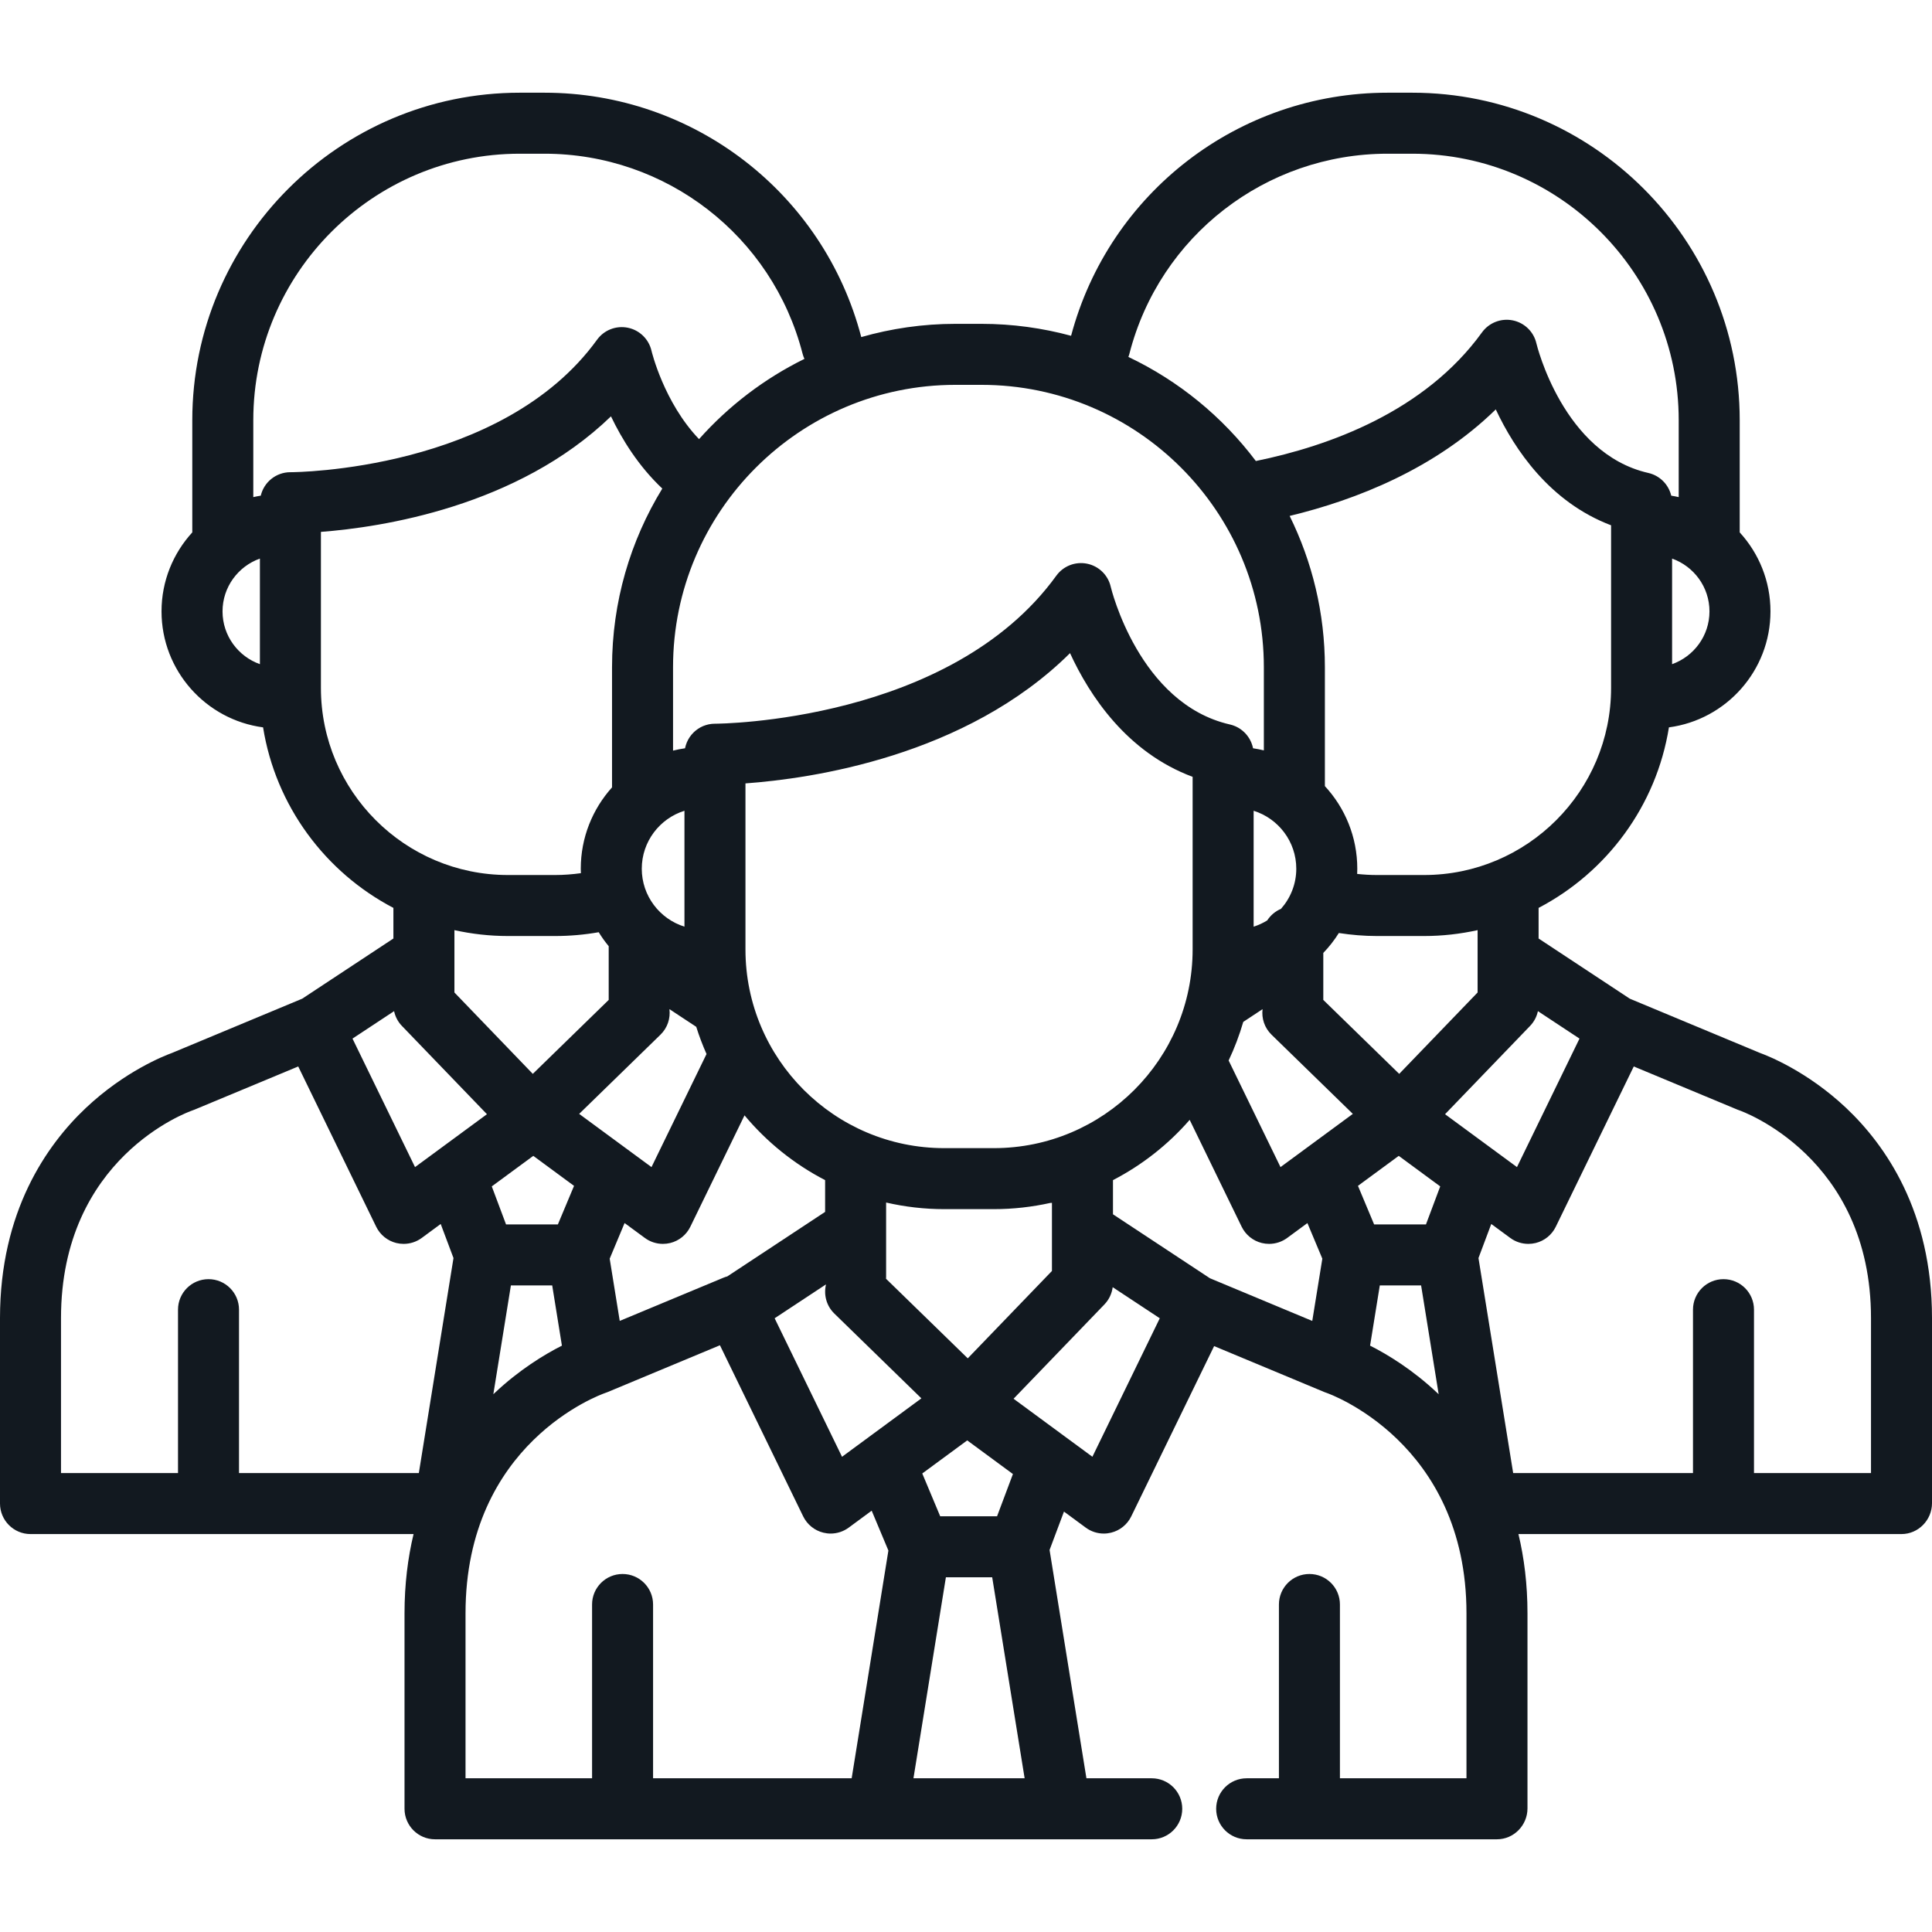 <svg width="66" height="66" viewBox="0 0 66 66" fill="none" xmlns="http://www.w3.org/2000/svg">
<g clip-path="url(#clip0_10_54)">
<path d="M63.07 37.852C61.738 36.595 60.388 36.066 60.126 35.971L55.677 34.117L52.561 32.061V31.015C54.888 29.798 56.583 27.532 57.013 24.848C58.968 24.588 60.482 22.911 60.482 20.886C60.482 19.846 60.083 18.899 59.431 18.187V14.353C59.431 8.185 54.413 3.167 48.245 3.167H47.4C42.322 3.167 37.892 6.577 36.59 11.471C35.614 11.207 34.588 11.063 33.529 11.063H32.638C31.523 11.063 30.445 11.223 29.422 11.515C28.136 6.597 23.694 3.167 18.6 3.167H17.755C11.587 3.167 6.569 8.185 6.569 14.353V18.187C5.917 18.899 5.518 19.846 5.518 20.886C5.518 22.911 7.032 24.588 8.987 24.848C9.417 27.532 11.112 29.798 13.439 31.015V32.061L10.323 34.117L5.874 35.971C5.612 36.066 4.262 36.595 2.93 37.852C1.594 39.115 0 41.385 0 45.029V51.362C0 51.938 0.467 52.406 1.042 52.406H14.128C13.934 53.215 13.819 54.115 13.819 55.115V61.789C13.819 62.365 14.285 62.833 14.861 62.833H27.242H29.981H36.226H36.229H38.758H39.345C39.921 62.833 40.387 62.367 40.387 61.791C40.387 61.215 39.921 60.749 39.345 60.749H38.758H37.114L35.855 52.949L36.347 51.638L37.091 52.186C37.271 52.319 37.488 52.389 37.708 52.389C37.792 52.389 37.875 52.378 37.958 52.358C38.258 52.284 38.51 52.08 38.645 51.802L41.476 45.985L45.252 47.559C45.274 47.568 45.297 47.577 45.321 47.584C45.368 47.6 50.097 49.257 50.097 55.115V60.749H45.774V54.812C45.774 54.236 45.308 53.77 44.732 53.77C44.156 53.77 43.69 54.236 43.69 54.812V60.749H42.588C42.012 60.749 41.546 61.215 41.546 61.791C41.546 62.367 42.012 62.833 42.588 62.833H51.139C51.715 62.833 52.181 62.353 52.181 61.778V55.115C52.181 54.115 52.066 53.215 51.872 52.406H64.958C65.534 52.406 66 51.926 66 51.351V45.028C66 41.385 64.406 39.115 63.07 37.852ZM55.037 23.502C55.037 27.026 52.171 29.892 48.648 29.892H47.035C46.81 29.892 46.586 29.878 46.363 29.855C46.365 29.796 46.367 29.736 46.367 29.676C46.367 28.588 45.946 27.597 45.26 26.855V22.793C45.26 20.939 44.825 19.185 44.056 17.625C46.342 17.072 49.023 16.014 51.098 13.986C51.743 15.361 52.946 17.152 55.037 17.945V23.502H55.037ZM50.477 31.775V33.905L47.799 36.685L45.205 34.158C45.205 34.146 45.206 34.135 45.206 34.124V32.555C45.206 32.554 45.206 32.554 45.206 32.554V32.553C45.406 32.346 45.584 32.118 45.737 31.873C46.166 31.939 46.6 31.976 47.035 31.976H48.648C49.276 31.976 49.887 31.905 50.477 31.775ZM44.283 29.677C44.283 30.202 44.084 30.681 43.761 31.047C43.567 31.129 43.403 31.268 43.29 31.443C43.145 31.532 42.99 31.605 42.826 31.656V27.697C43.669 27.96 44.283 28.748 44.283 29.677ZM58.398 20.886C58.398 21.718 57.864 22.425 57.121 22.689V19.082C57.864 19.346 58.398 20.054 58.398 20.886ZM38.583 12.082C39.616 8.06 43.241 5.251 47.4 5.251H48.245C53.264 5.251 57.347 9.334 57.347 14.353V16.982C57.263 16.963 57.178 16.946 57.092 16.933C57.002 16.553 56.704 16.247 56.31 16.157C53.393 15.494 52.496 11.771 52.487 11.736C52.397 11.336 52.081 11.027 51.68 10.945C51.279 10.863 50.867 11.024 50.627 11.355C48.673 14.057 45.415 15.235 42.902 15.749C41.764 14.239 40.271 13.012 38.547 12.193C38.561 12.157 38.574 12.12 38.583 12.082ZM32.639 13.147H33.529V13.147C38.848 13.147 43.175 17.474 43.175 22.793V25.634C43.054 25.605 42.931 25.581 42.806 25.562C42.803 25.549 42.8 25.536 42.797 25.522C42.792 25.505 42.788 25.487 42.783 25.47C42.778 25.453 42.772 25.436 42.766 25.42C42.761 25.405 42.756 25.39 42.75 25.376C42.743 25.358 42.735 25.341 42.727 25.324C42.721 25.311 42.715 25.298 42.708 25.285C42.7 25.268 42.69 25.252 42.681 25.236C42.673 25.223 42.666 25.21 42.657 25.198C42.648 25.183 42.638 25.169 42.627 25.155C42.618 25.142 42.608 25.128 42.598 25.116C42.588 25.103 42.578 25.091 42.567 25.079C42.555 25.065 42.543 25.052 42.531 25.039C42.521 25.029 42.51 25.019 42.499 25.009C42.485 24.996 42.471 24.983 42.457 24.97C42.446 24.961 42.435 24.953 42.424 24.944C42.409 24.932 42.393 24.92 42.377 24.909C42.365 24.9 42.352 24.893 42.34 24.884C42.324 24.875 42.309 24.865 42.293 24.856C42.278 24.848 42.262 24.84 42.247 24.832C42.232 24.825 42.218 24.818 42.203 24.811C42.185 24.803 42.165 24.796 42.146 24.789C42.133 24.784 42.121 24.779 42.109 24.775C42.087 24.768 42.064 24.762 42.041 24.756C42.033 24.754 42.024 24.751 42.015 24.749C38.906 24.041 37.954 20.085 37.945 20.048C37.855 19.648 37.539 19.339 37.138 19.257C36.736 19.175 36.325 19.335 36.085 19.667C32.463 24.674 24.549 24.723 24.429 24.723C24.427 24.723 24.426 24.723 24.424 24.723C24.388 24.723 24.353 24.725 24.318 24.728C24.309 24.729 24.302 24.731 24.293 24.732C24.267 24.735 24.24 24.739 24.214 24.744C24.205 24.746 24.195 24.749 24.186 24.751C24.162 24.757 24.138 24.762 24.115 24.77C24.102 24.773 24.09 24.779 24.078 24.783C24.058 24.79 24.038 24.796 24.019 24.804C24.004 24.811 23.989 24.819 23.974 24.826C23.959 24.833 23.943 24.84 23.928 24.848C23.913 24.856 23.899 24.866 23.884 24.875C23.87 24.884 23.856 24.891 23.843 24.9C23.828 24.91 23.814 24.921 23.8 24.932C23.788 24.941 23.775 24.95 23.763 24.96C23.749 24.971 23.737 24.983 23.724 24.994C23.712 25.005 23.7 25.016 23.689 25.027C23.677 25.039 23.666 25.052 23.655 25.064C23.643 25.076 23.632 25.088 23.621 25.101C23.611 25.113 23.601 25.127 23.592 25.14C23.581 25.154 23.571 25.167 23.561 25.181C23.552 25.194 23.544 25.208 23.536 25.222C23.527 25.237 23.517 25.251 23.509 25.266C23.501 25.281 23.495 25.296 23.488 25.31C23.48 25.326 23.472 25.341 23.465 25.357C23.459 25.372 23.454 25.388 23.448 25.404C23.442 25.42 23.435 25.436 23.43 25.453C23.425 25.469 23.421 25.485 23.417 25.501C23.413 25.518 23.408 25.535 23.404 25.552C23.403 25.556 23.403 25.559 23.402 25.562C23.263 25.582 23.126 25.609 22.992 25.642V22.793C22.992 17.474 27.32 13.147 32.639 13.147ZM33.06 46.403L30.268 43.684C30.27 43.665 30.271 43.645 30.271 43.626V41.972C30.271 41.971 30.271 41.97 30.271 41.97V41.08C30.91 41.227 31.573 41.306 32.255 41.306H33.953C34.615 41.306 35.259 41.231 35.879 41.094C35.898 41.093 35.917 41.092 35.936 41.091V43.418L33.06 46.403ZM34.603 50.355L34.061 51.799H32.119L31.506 50.336L33.042 49.206L34.603 50.355ZM19.058 41.828H17.287L16.8 40.529L18.218 39.486L19.61 40.511L19.058 41.828ZM19.196 45.969C18.594 46.274 17.739 46.792 16.889 47.595C16.877 47.606 16.865 47.618 16.853 47.629L17.453 43.912H18.864L19.196 45.969ZM18.201 36.685L15.524 33.905V31.775C16.113 31.905 16.724 31.976 17.352 31.976H18.965C19.465 31.976 19.963 31.932 20.453 31.846C20.555 32.013 20.669 32.172 20.794 32.323V32.553C20.794 32.554 20.794 32.555 20.794 32.556V34.124C20.794 34.135 20.795 34.147 20.795 34.158L18.201 36.685ZM22.563 35.346C22.805 35.11 22.907 34.786 22.869 34.474L23.785 35.078C23.884 35.396 24.003 35.706 24.136 36.007L22.256 39.87L19.785 38.052L22.563 35.346ZM21.924 29.677C21.924 28.748 22.538 27.96 23.382 27.697V31.656C22.538 31.393 21.924 30.605 21.924 29.677ZM21.337 41.781L22.029 42.29C22.209 42.423 22.426 42.493 22.646 42.493C22.73 42.493 22.813 42.483 22.896 42.463C23.196 42.389 23.448 42.185 23.583 41.907L25.434 38.102C26.192 39.011 27.128 39.766 28.187 40.315V41.4L24.846 43.604C24.801 43.616 24.756 43.63 24.712 43.649L21.171 45.124L20.828 42.998L21.337 41.781ZM28.218 43.876C28.133 44.223 28.227 44.605 28.502 44.873L31.476 47.77L28.765 49.766L26.463 45.034L28.218 43.876ZM33.953 39.222H32.255C28.512 39.222 25.466 36.177 25.466 32.434V26.762C27.702 26.6 32.99 25.846 36.554 22.312C37.223 23.768 38.498 25.703 40.742 26.538V32.434H40.742C40.742 36.177 37.697 39.222 33.953 39.222ZM8.879 22.689C8.136 22.425 7.602 21.718 7.602 20.886C7.602 20.054 8.136 19.346 8.879 19.082V22.689ZM9.948 16.131C9.947 16.131 9.945 16.131 9.944 16.131C9.94 16.131 9.936 16.132 9.932 16.132C9.928 16.132 9.925 16.131 9.921 16.131C9.428 16.131 9.016 16.473 8.908 16.933C8.822 16.946 8.737 16.963 8.653 16.982V14.353C8.653 9.334 12.736 5.251 17.755 5.251H18.6C22.759 5.251 26.384 8.06 27.417 12.082C27.433 12.144 27.455 12.204 27.481 12.26C26.109 12.935 24.887 13.87 23.88 15.001C22.679 13.749 22.261 12.003 22.257 11.986C22.166 11.587 21.85 11.278 21.449 11.196C21.048 11.114 20.636 11.274 20.396 11.606C17.154 16.087 10.053 16.131 9.949 16.131C9.948 16.131 9.948 16.131 9.948 16.131ZM10.963 23.502V18.17C13.013 18.014 17.67 17.318 20.872 14.223C21.247 15.007 21.81 15.922 22.625 16.69C21.536 18.469 20.908 20.559 20.908 22.793V26.898C20.245 27.635 19.84 28.609 19.84 29.676C19.84 29.727 19.842 29.778 19.844 29.829C19.553 29.869 19.26 29.892 18.965 29.892H17.352C13.829 29.892 10.963 27.026 10.963 23.502ZM13.463 34.542C13.502 34.727 13.59 34.903 13.731 35.048L16.635 38.063L14.178 39.87L12.042 35.48L13.463 34.542ZM14.308 50.322H8.165V44.74C8.165 44.164 7.698 43.698 7.123 43.698C6.548 43.698 6.081 44.164 6.081 44.74V50.322H2.084V45.029C2.084 39.556 6.402 37.993 6.581 37.931C6.605 37.923 6.628 37.915 6.65 37.905L10.188 36.432L12.851 41.907C12.987 42.185 13.239 42.389 13.539 42.463C13.621 42.483 13.705 42.493 13.788 42.493C14.008 42.493 14.225 42.424 14.406 42.291L15.055 41.813L15.492 42.977L14.308 50.322ZM29.094 60.749H27.242H22.31V60.749V54.812C22.31 54.236 21.843 53.77 21.268 53.77C20.692 53.77 20.226 54.236 20.226 54.812V60.749H15.903V55.115C15.903 49.307 20.489 47.65 20.68 47.584C20.703 47.577 20.726 47.568 20.748 47.559L24.594 45.956L27.438 51.802C27.574 52.08 27.825 52.284 28.126 52.358C28.208 52.378 28.292 52.389 28.375 52.389C28.595 52.389 28.812 52.319 28.993 52.186L29.778 51.607L30.349 52.969L29.094 60.749ZM31.205 60.749L32.313 53.883H33.895L35.003 60.749H31.205ZM37.318 49.765L36.497 49.161C36.495 49.159 36.493 49.158 36.49 49.156L34.625 47.783L37.729 44.561C37.89 44.393 37.983 44.186 38.011 43.972L39.62 45.034L37.318 49.765ZM44.829 45.125L41.333 43.667L38.024 41.484C38.023 41.483 38.022 41.483 38.021 41.482V40.315C39.02 39.798 39.908 39.097 40.641 38.256L42.417 41.907C42.553 42.185 42.804 42.389 43.105 42.463C43.187 42.483 43.271 42.493 43.354 42.493C43.574 42.493 43.791 42.423 43.972 42.29L44.663 41.782L45.173 42.998L44.829 45.125ZM43.744 39.87L41.972 36.228C42.172 35.806 42.339 35.365 42.472 34.909L43.131 34.474C43.093 34.786 43.195 35.11 43.437 35.346L46.215 38.052L43.744 39.87ZM49.111 47.595C48.261 46.792 47.406 46.274 46.804 45.969L47.136 43.912H48.547L49.147 47.629C49.135 47.618 49.123 47.606 49.111 47.595ZM48.713 41.828H46.942L46.39 40.51L47.783 39.486L49.2 40.529L48.713 41.828ZM49.365 38.063L52.269 35.048C52.409 34.903 52.498 34.727 52.537 34.542L53.958 35.48L51.822 39.87L49.365 38.063ZM59.919 50.322V44.74C59.919 44.164 59.453 43.698 58.877 43.698C58.301 43.698 57.835 44.165 57.835 44.74V50.322H51.692L50.507 42.977L50.944 41.813L51.594 42.291C51.774 42.424 51.991 42.493 52.211 42.493C52.295 42.493 52.378 42.483 52.461 42.463C52.761 42.389 53.013 42.185 53.148 41.907L55.812 36.432L59.349 37.905C59.372 37.915 59.395 37.923 59.418 37.931C59.463 37.946 63.916 39.506 63.916 45.029V50.322H59.919Z" fill="#121920"/>
</g>
<defs>
<clipPath id="clip0_10_54">
<rect width="66" height="66" fill="white"/>
</clipPath>
</defs>
</svg>
